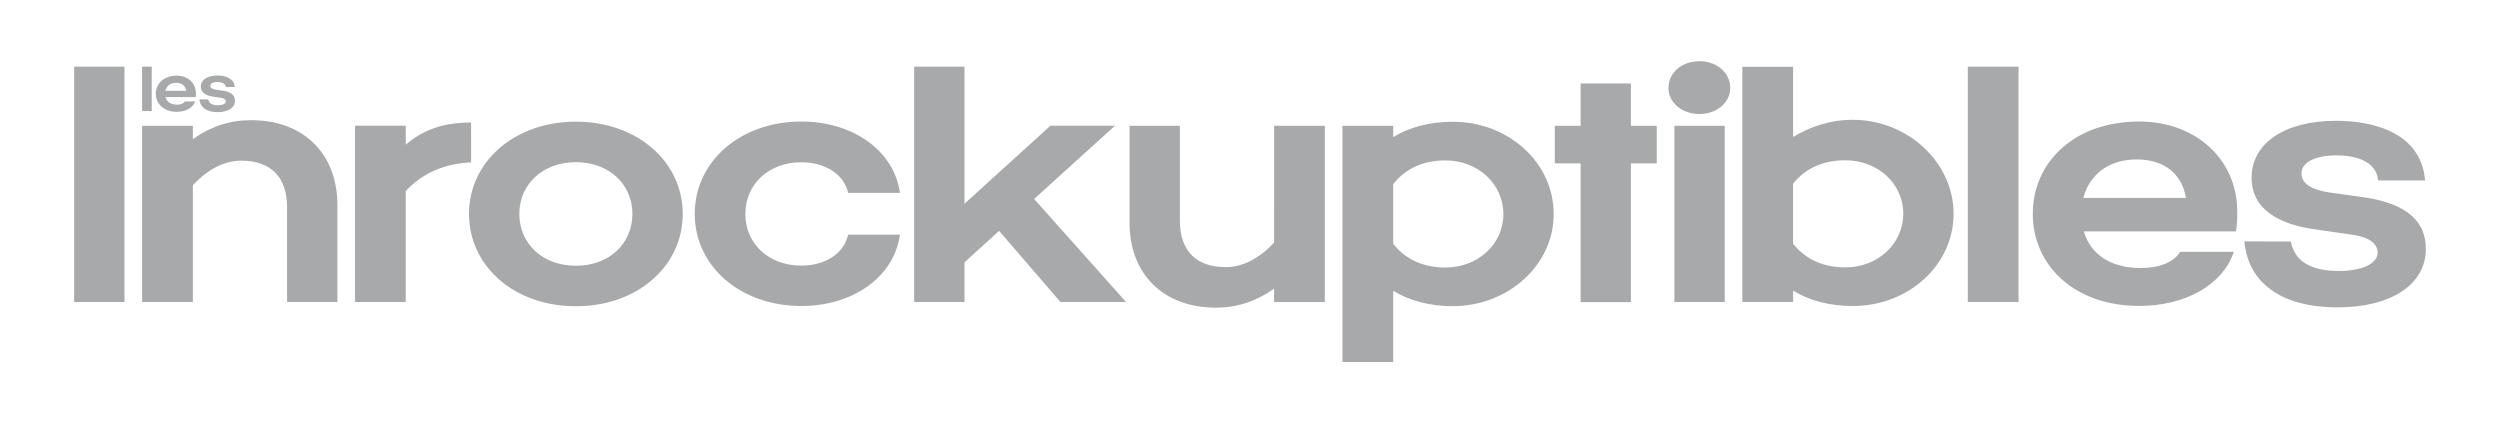 <svg width="254" height="43" viewBox="0 0 254 43" fill="none" xmlns="http://www.w3.org/2000/svg">
<path d="M7.534 6.776H12.646V30.683H7.534V6.776ZM25.534 12.21C23.294 12.21 21.429 12.854 19.61 14.125L19.594 14.136V12.783H14.44V30.683H19.594V18.817L19.596 18.814C21.081 17.233 22.75 16.325 24.508 16.325C27.591 16.325 29.167 18.055 29.167 21.071V30.683H34.279V20.809C34.279 15.666 30.879 12.21 25.534 12.21ZM129.447 24.648L129.445 24.651C127.961 26.233 126.292 27.14 124.534 27.14C121.451 27.14 119.875 25.41 119.875 22.395V12.782H114.763V22.656C114.763 27.8 118.163 31.256 123.508 31.256C125.748 31.256 127.614 30.611 129.432 29.34L129.448 29.33V30.693H134.602V12.782H129.448L129.447 24.648ZM113.285 12.772H106.726L97.991 20.701V6.776H92.879V30.683H97.991V26.656L101.509 23.457L107.73 30.669L107.742 30.683H114.406L105.069 20.216L113.285 12.772ZM47.866 16.499L47.861 12.482V12.449H47.822C45.075 12.456 43.045 13.147 41.241 14.686L41.225 14.7V12.772H36.071V30.683H41.225V19.409L41.227 19.406C42.941 17.586 45.101 16.635 47.83 16.5L47.866 16.499ZM188.222 12.171C185.934 12.171 183.848 12.895 182.192 13.912L182.177 13.922V6.785H177.021V30.68H182.177V29.528L182.192 29.537C183.849 30.554 185.934 31.092 188.222 31.092C190.979 31.092 193.559 30.12 195.487 28.356C197.42 26.591 198.484 24.23 198.484 21.705C198.484 16.551 193.88 12.171 188.222 12.171ZM187.498 27.165C185.233 27.165 183.443 26.354 182.179 24.755L182.176 24.752V18.66L182.179 18.658C183.449 17.082 185.238 16.285 187.498 16.285C190.791 16.285 193.372 18.666 193.372 21.706C193.372 24.767 190.791 27.165 187.498 27.165ZM199.929 6.776H205.084V30.68H199.929V6.776ZM172.655 6.22C170.865 6.22 169.515 7.389 169.515 8.94C169.515 10.424 170.894 11.586 172.655 11.586C174.415 11.586 175.793 10.424 175.793 8.94C175.793 7.389 174.444 6.22 172.655 6.22ZM170.12 12.783H175.231V30.683H170.12V12.783ZM217.346 12.347C214.194 12.347 211.482 13.278 209.499 15.039C207.584 16.74 206.53 19.118 206.53 21.733C206.53 24.333 207.585 26.698 209.499 28.394C211.483 30.151 214.196 31.081 217.346 31.081C222.005 31.081 225.763 28.968 226.919 25.696L226.959 25.58H221.513L221.483 25.625C220.783 26.675 219.396 27.23 217.473 27.23C214.507 27.23 212.409 25.878 211.716 23.52L211.712 23.509H227.164L227.177 23.435C227.307 22.753 227.307 22.081 227.307 21.431C227.266 16.167 223.076 12.347 217.346 12.347ZM211.667 20.107L211.669 20.096C212.313 17.656 214.339 16.199 217.09 16.199C219.844 16.199 221.668 17.62 222.093 20.097L222.095 20.107H211.667ZM240.361 20.07L236.607 19.546C234.765 19.261 233.831 18.609 233.831 17.609C233.831 16.502 235.215 15.786 237.358 15.786C239.91 15.786 241.46 16.7 241.61 18.292L241.615 18.334H246.391L246.381 18.239C245.858 12.853 239.896 12.271 237.358 12.271C232.135 12.271 228.761 14.543 228.761 18.059C228.761 21.551 232.057 22.808 234.823 23.246L239.215 23.882C240.732 24.135 241.568 24.769 241.568 25.668C241.568 26.782 239.979 27.53 237.614 27.53C234.789 27.53 233.157 26.546 232.762 24.604L232.748 24.531L228.031 24.529L228.036 24.59C228.443 28.811 231.887 31.231 237.487 31.231C242.942 31.231 246.466 28.901 246.466 25.295C246.466 22.431 244.469 20.723 240.361 20.07L240.361 20.07ZM165.702 8.48H160.589V12.783H157.966V16.598H160.589V30.694H165.702V16.598H168.326V12.783H165.702V8.48ZM147.595 12.37C145.307 12.37 143.221 12.908 141.564 13.925L141.549 13.934V12.783H136.393V36.78H141.549V29.542L141.564 29.55C143.221 30.568 145.307 31.105 147.595 31.105C153.253 31.105 157.855 26.911 157.855 21.756C157.855 19.234 156.792 16.872 154.86 15.105C152.928 13.342 150.348 12.37 147.595 12.37ZM146.869 27.178C144.603 27.178 142.814 26.368 141.551 24.768L141.548 24.766V18.71L141.551 18.708C142.814 17.109 144.603 16.298 146.869 16.298C150.163 16.298 152.743 18.695 152.743 21.756C152.744 24.797 150.163 27.178 146.869 27.178ZM81.407 16.488C83.828 16.488 85.691 17.675 86.15 19.513L86.171 19.596H91.434L91.416 19.476C90.77 15.278 86.654 12.347 81.406 12.347C75.238 12.347 70.586 16.383 70.586 21.736C70.586 27.068 75.238 31.09 81.406 31.09C86.66 31.09 90.776 28.157 91.416 23.959L91.434 23.84H86.17L86.15 23.922C85.694 25.784 83.832 26.986 81.407 26.986C78.116 26.986 75.728 24.778 75.728 21.735C75.728 18.695 78.116 16.488 81.407 16.488ZM14.437 6.776H15.418V11.281H14.437V6.776ZM17.953 11.363C18.866 11.363 19.602 10.954 19.831 10.308H18.79C18.646 10.524 18.367 10.635 17.978 10.635C17.302 10.635 16.929 10.301 16.81 9.863H19.881C19.907 9.728 19.907 9.595 19.907 9.469C19.898 8.414 19.061 7.685 17.953 7.685C16.675 7.685 15.829 8.481 15.829 9.528C15.829 10.568 16.675 11.363 17.953 11.363ZM17.902 8.413C18.485 8.413 18.841 8.725 18.917 9.223H16.803C16.912 8.771 17.276 8.413 17.902 8.413ZM22.138 10.694C21.596 10.694 21.241 10.516 21.157 10.1L20.26 10.092C20.352 11.059 21.198 11.393 22.112 11.393C23.119 11.393 23.872 10.985 23.872 10.234C23.872 9.551 23.288 9.313 22.679 9.217L21.935 9.113C21.503 9.045 21.367 8.882 21.367 8.711C21.367 8.503 21.613 8.333 22.087 8.333C22.543 8.333 22.915 8.489 22.95 8.845L23.855 8.838C23.762 7.879 22.772 7.671 22.087 7.671C21.089 7.671 20.404 8.095 20.404 8.801C20.404 9.44 20.979 9.714 21.588 9.811L22.459 9.937C22.772 9.989 22.941 10.123 22.941 10.309C22.941 10.546 22.611 10.694 22.138 10.694ZM58.509 12.36C52.322 12.36 47.657 16.39 47.65 21.736C47.657 27.082 52.305 31.112 58.467 31.112L58.509 31.111L58.551 31.112C64.714 31.112 69.362 27.082 69.367 21.736C69.362 16.39 64.696 12.36 58.509 12.36ZM64.255 21.736C64.249 24.785 61.853 26.997 58.551 26.997C58.536 26.997 58.523 26.995 58.509 26.995C58.495 26.995 58.481 26.997 58.467 26.997C55.165 26.997 52.768 24.785 52.763 21.736H52.762C52.767 18.687 55.182 16.475 58.509 16.475C61.836 16.475 64.25 18.687 64.256 21.736H64.255Z" fill="#A7A9AB"/>
</svg>
